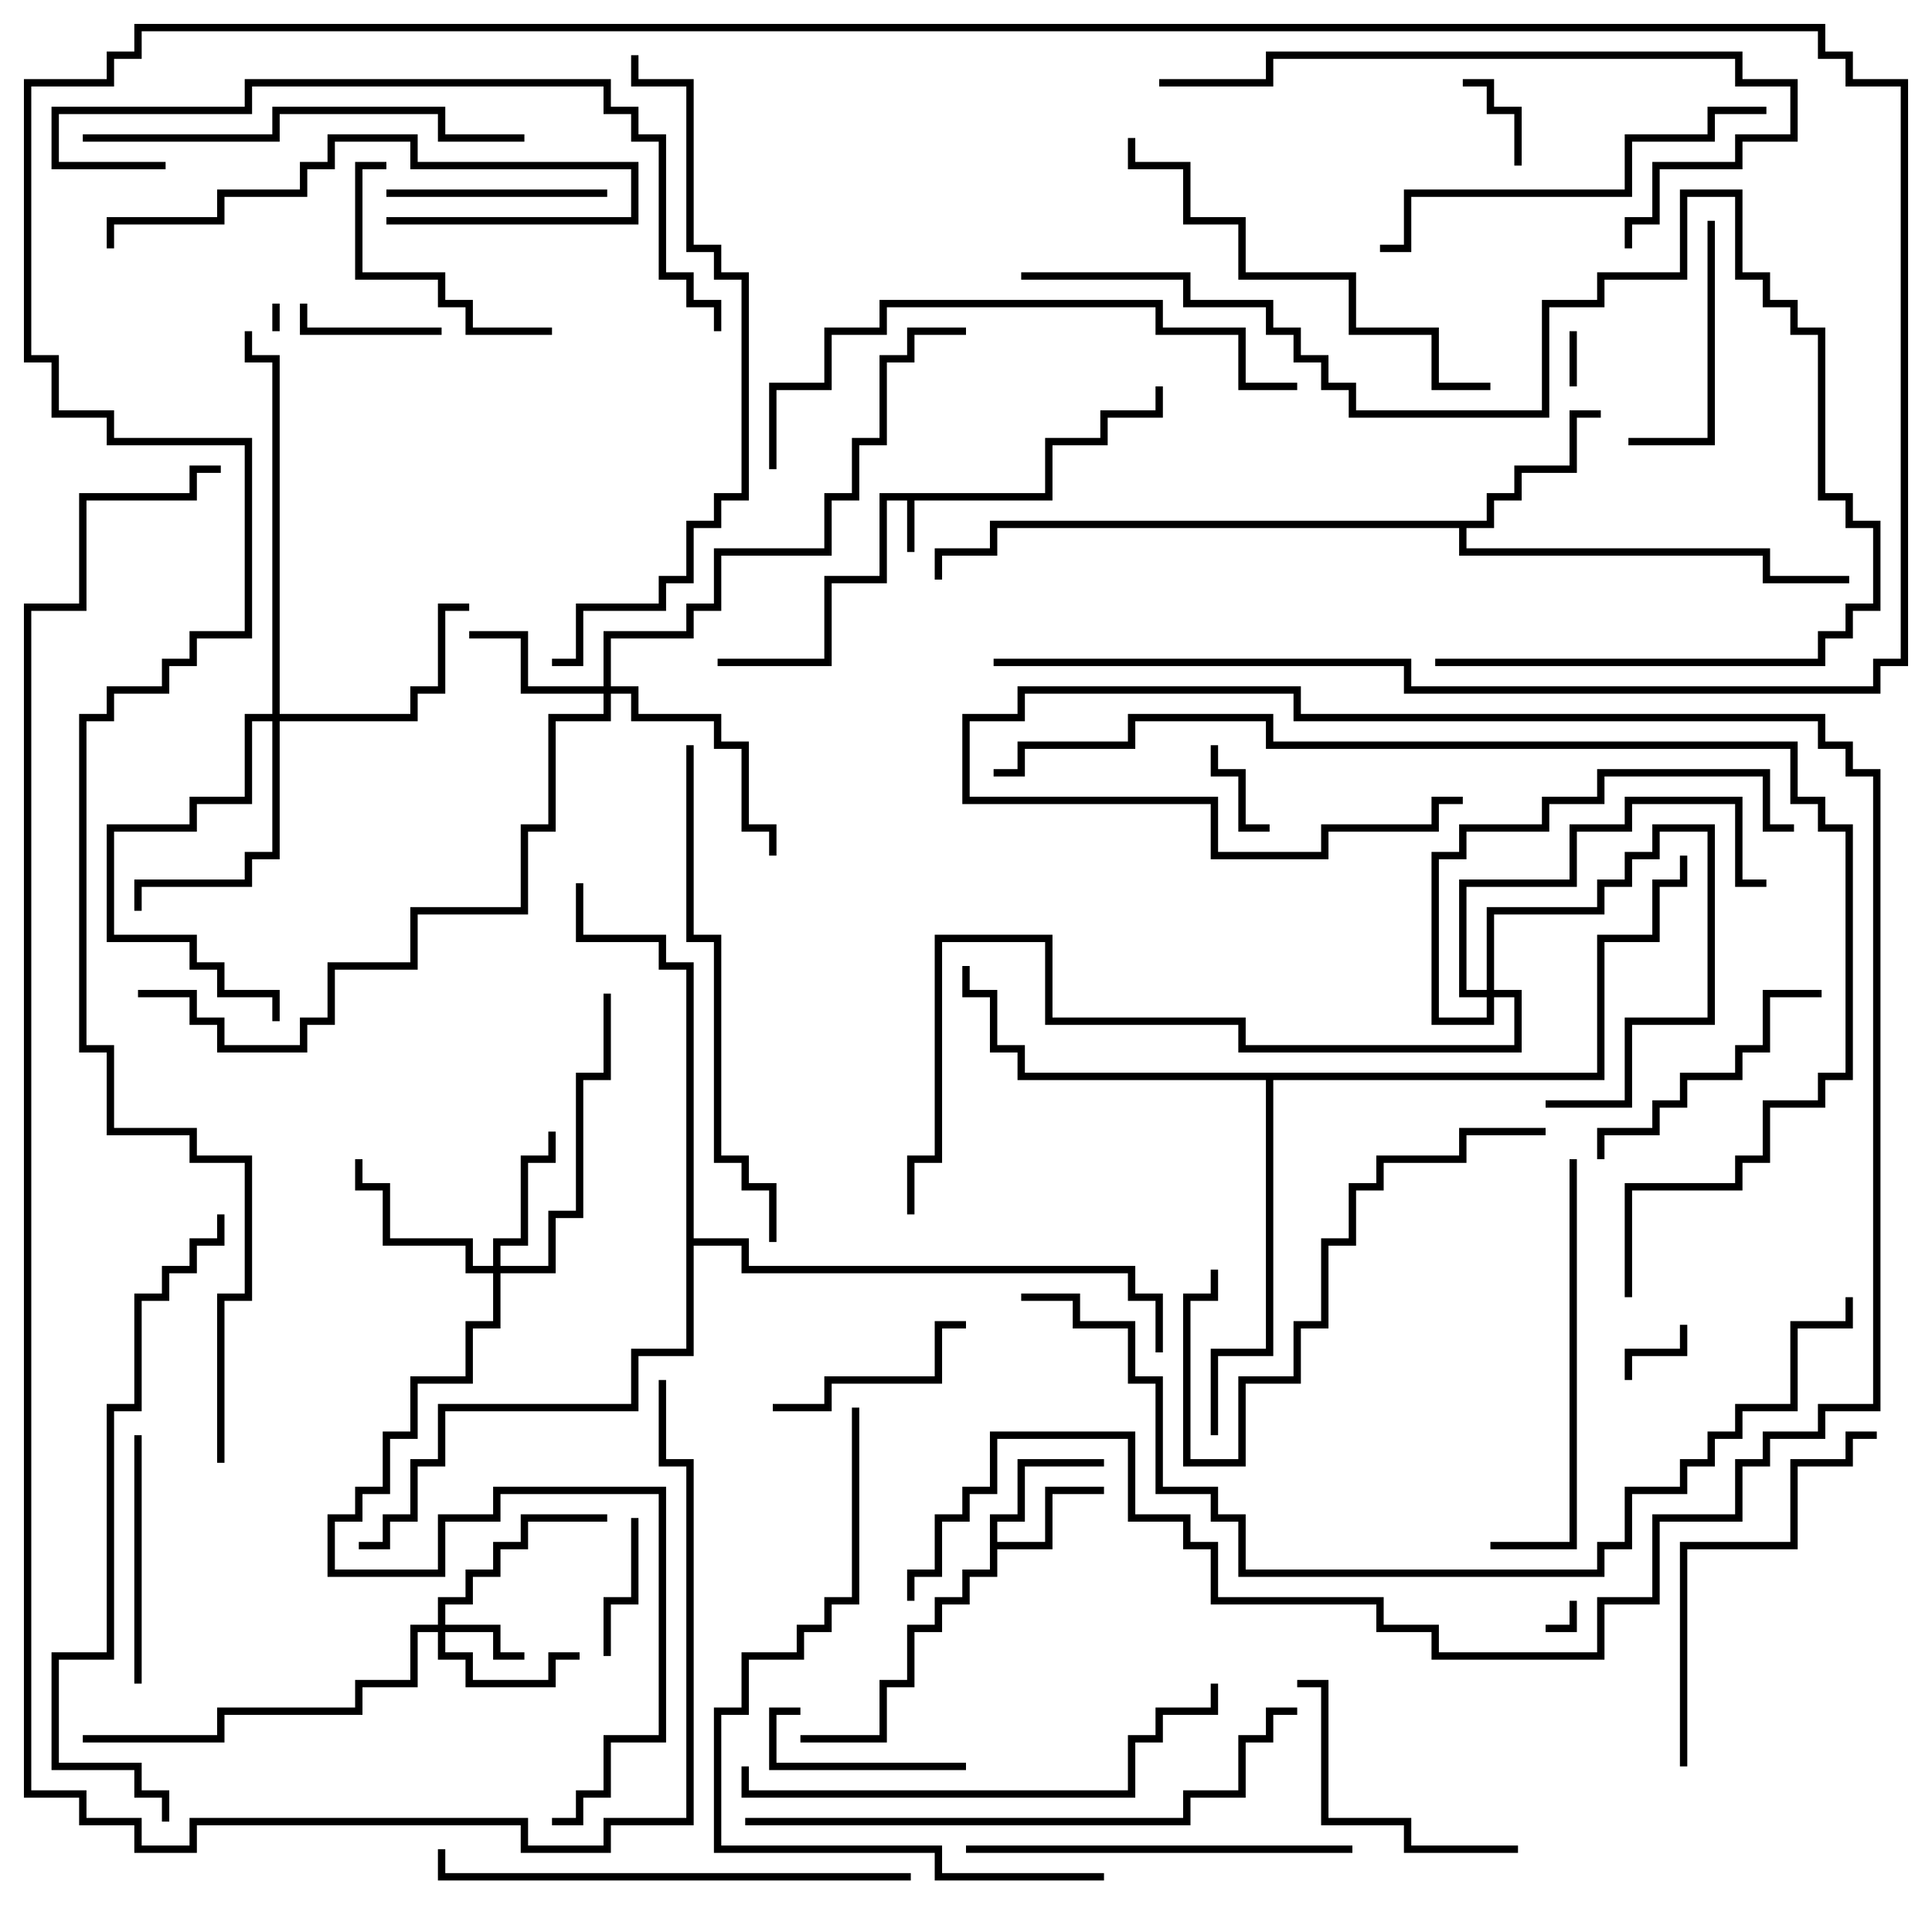 <svg version="1.1" width="105" height="105" xmlns="http://www.w3.org/2000/svg"><path d="M56.8,26.8L56.8,23.8L59.8,23.8L59.8,22.3L62.8,22.3L62.8,21L63.2,21L63.2,22.7L60.2,22.7L60.2,24.2L57.2,24.2L57.2,27.2L49.7,27.2L49.7,30L49.3,30L49.3,27.2L48.2,27.2L48.2,31.7L45.2,31.7L45.2,36.2L39,36.2L39,35.8L44.8,35.8L44.8,31.3L47.8,31.3L47.8,26.8z" stroke="none"/><path d="M53.8,82.3L55.3,82.3L55.3,79.3L60,79.3L60,79.7L55.7,79.7L55.7,82.7L54.2,82.7L54.2,83.8L56.8,83.8L56.8,80.8L60,80.8L60,81.2L57.2,81.2L57.2,84.2L54.2,84.2L54.2,85.7L52.7,85.7L52.7,87.2L51.2,87.2L51.2,88.7L49.7,88.7L49.7,91.7L48.2,91.7L48.2,94.7L43.5,94.7L43.5,94.3L47.8,94.3L47.8,91.3L49.3,91.3L49.3,88.3L50.8,88.3L50.8,86.8L52.3,86.8L52.3,85.3L53.8,85.3z" stroke="none"/><path d="M80.8,28.3L80.8,26.8L82.3,26.8L82.3,25.3L85.3,25.3L85.3,22.3L87,22.3L87,22.7L85.7,22.7L85.7,25.7L82.7,25.7L82.7,27.2L81.2,27.2L81.2,28.7L79.7,28.7L79.7,29.8L96.2,29.8L96.2,31.3L100.5,31.3L100.5,31.7L95.8,31.7L95.8,30.2L79.3,30.2L79.3,28.7L54.2,28.7L54.2,30.2L51.2,30.2L51.2,31.5L50.8,31.5L50.8,29.8L53.8,29.8L53.8,28.3z" stroke="none"/><path d="M86.8,58.3L86.8,50.8L89.8,50.8L89.8,47.8L91.3,47.8L91.3,46.5L91.7,46.5L91.7,48.2L90.2,48.2L90.2,51.2L87.2,51.2L87.2,58.7L69.2,58.7L69.2,73.7L66.2,73.7L66.2,78L65.8,78L65.8,73.3L68.8,73.3L68.8,58.7L55.3,58.7L55.3,57.2L53.8,57.2L53.8,54.2L52.3,54.2L52.3,52.5L52.7,52.5L52.7,53.8L54.2,53.8L54.2,56.8L55.7,56.8L55.7,58.3z" stroke="none"/><path d="M37.3,52.7L35.8,52.7L35.8,51.2L31.3,51.2L31.3,48L31.7,48L31.7,50.8L36.2,50.8L36.2,52.3L37.7,52.3L37.7,67.3L40.7,67.3L40.7,68.8L61.7,68.8L61.7,70.3L63.2,70.3L63.2,73.5L62.8,73.5L62.8,70.7L61.3,70.7L61.3,69.2L40.3,69.2L40.3,67.7L37.7,67.7L37.7,73.7L34.7,73.7L34.7,76.7L24.2,76.7L24.2,79.7L22.7,79.7L22.7,82.7L21.2,82.7L21.2,84.2L19.5,84.2L19.5,83.8L20.8,83.8L20.8,82.3L22.3,82.3L22.3,79.3L23.8,79.3L23.8,76.3L34.3,76.3L34.3,73.3L37.3,73.3z" stroke="none"/><path d="M23.8,88.3L23.8,86.8L25.3,86.8L25.3,85.3L26.8,85.3L26.8,83.8L28.3,83.8L28.3,82.3L33,82.3L33,82.7L28.7,82.7L28.7,84.2L27.2,84.2L27.2,85.7L25.7,85.7L25.7,87.2L24.2,87.2L24.2,88.3L27.2,88.3L27.2,89.8L28.5,89.8L28.5,90.2L26.8,90.2L26.8,88.7L24.2,88.7L24.2,89.8L25.7,89.8L25.7,91.3L29.8,91.3L29.8,89.8L31.5,89.8L31.5,90.2L30.2,90.2L30.2,91.7L25.3,91.7L25.3,90.2L23.8,90.2L23.8,88.7L22.7,88.7L22.7,91.7L19.7,91.7L19.7,93.2L12.2,93.2L12.2,94.7L4.5,94.7L4.5,94.3L11.8,94.3L11.8,92.8L19.3,92.8L19.3,91.3L22.3,91.3L22.3,88.3z" stroke="none"/><path d="M80.8,53.8L80.8,49.3L86.8,49.3L86.8,47.8L88.3,47.8L88.3,46.3L89.8,46.3L89.8,44.8L93.2,44.8L93.2,55.7L88.7,55.7L88.7,60.2L84,60.2L84,59.8L88.3,59.8L88.3,55.3L92.8,55.3L92.8,45.2L90.2,45.2L90.2,46.7L88.7,46.7L88.7,48.2L87.2,48.2L87.2,49.7L81.2,49.7L81.2,53.8L82.7,53.8L82.7,57.2L67.3,57.2L67.3,55.7L56.8,55.7L56.8,51.2L51.2,51.2L51.2,63.2L49.7,63.2L49.7,66L49.3,66L49.3,62.8L50.8,62.8L50.8,50.8L57.2,50.8L57.2,55.3L67.7,55.3L67.7,56.8L82.3,56.8L82.3,54.2L81.2,54.2L81.2,55.7L77.8,55.7L77.8,46.3L79.3,46.3L79.3,44.8L83.8,44.8L83.8,43.3L86.8,43.3L86.8,41.8L96.2,41.8L96.2,44.8L97.5,44.8L97.5,45.2L95.8,45.2L95.8,42.2L87.2,42.2L87.2,43.7L84.2,43.7L84.2,45.2L79.7,45.2L79.7,46.7L78.2,46.7L78.2,55.3L80.8,55.3L80.8,54.2L79.3,54.2L79.3,47.8L85.3,47.8L85.3,44.8L88.3,44.8L88.3,43.3L94.7,43.3L94.7,47.8L96,47.8L96,48.2L94.3,48.2L94.3,43.7L88.7,43.7L88.7,45.2L85.7,45.2L85.7,48.2L79.7,48.2L79.7,53.8z" stroke="none"/><path d="M26.8,68.8L26.8,67.3L28.3,67.3L28.3,62.8L29.8,62.8L29.8,61.5L30.2,61.5L30.2,63.2L28.7,63.2L28.7,67.7L27.2,67.7L27.2,68.8L29.8,68.8L29.8,65.8L31.3,65.8L31.3,58.3L32.8,58.3L32.8,54L33.2,54L33.2,58.7L31.7,58.7L31.7,66.2L30.2,66.2L30.2,69.2L27.2,69.2L27.2,72.2L25.7,72.2L25.7,75.2L22.7,75.2L22.7,78.2L21.2,78.2L21.2,81.2L19.7,81.2L19.7,82.7L18.2,82.7L18.2,85.3L23.8,85.3L23.8,82.3L26.8,82.3L26.8,80.8L36.2,80.8L36.2,94.7L33.2,94.7L33.2,97.7L31.7,97.7L31.7,99.2L30,99.2L30,98.8L31.3,98.8L31.3,97.3L32.8,97.3L32.8,94.3L35.8,94.3L35.8,81.2L27.2,81.2L27.2,82.7L24.2,82.7L24.2,85.7L17.8,85.7L17.8,82.3L19.3,82.3L19.3,80.8L20.8,80.8L20.8,77.8L22.3,77.8L22.3,74.8L25.3,74.8L25.3,71.8L26.8,71.8L26.8,69.2L25.3,69.2L25.3,67.7L20.8,67.7L20.8,64.7L19.3,64.7L19.3,63L19.7,63L19.7,64.3L21.2,64.3L21.2,67.3L25.7,67.3L25.7,68.8z" stroke="none"/><path d="M32.8,37.3L32.8,34.3L37.3,34.3L37.3,32.8L38.8,32.8L38.8,29.8L44.8,29.8L44.8,26.8L46.3,26.8L46.3,23.8L47.8,23.8L47.8,19.3L49.3,19.3L49.3,17.8L52.5,17.8L52.5,18.2L49.7,18.2L49.7,19.7L48.2,19.7L48.2,24.2L46.7,24.2L46.7,27.2L45.2,27.2L45.2,30.2L39.2,30.2L39.2,33.2L37.7,33.2L37.7,34.7L33.2,34.7L33.2,37.3L34.7,37.3L34.7,38.8L39.2,38.8L39.2,40.3L40.7,40.3L40.7,44.8L42.2,44.8L42.2,46.5L41.8,46.5L41.8,45.2L40.3,45.2L40.3,40.7L38.8,40.7L38.8,39.2L34.3,39.2L34.3,37.7L33.2,37.7L33.2,39.2L30.2,39.2L30.2,45.2L28.7,45.2L28.7,49.7L22.7,49.7L22.7,52.7L18.2,52.7L18.2,55.7L16.7,55.7L16.7,57.2L11.8,57.2L11.8,55.7L10.3,55.7L10.3,54.2L7.5,54.2L7.5,53.8L10.7,53.8L10.7,55.3L12.2,55.3L12.2,56.8L16.3,56.8L16.3,55.3L17.8,55.3L17.8,52.3L22.3,52.3L22.3,49.3L28.3,49.3L28.3,44.8L29.8,44.8L29.8,38.8L32.8,38.8L32.8,37.7L28.3,37.7L28.3,34.7L25.5,34.7L25.5,34.3L28.7,34.3L28.7,37.3z" stroke="none"/><path d="M14.8,38.8L14.8,19.7L13.3,19.7L13.3,18L13.7,18L13.7,19.3L15.2,19.3L15.2,38.8L22.3,38.8L22.3,37.3L23.8,37.3L23.8,32.8L25.5,32.8L25.5,33.2L24.2,33.2L24.2,37.7L22.7,37.7L22.7,39.2L15.2,39.2L15.2,46.7L13.7,46.7L13.7,48.2L7.7,48.2L7.7,49.5L7.3,49.5L7.3,47.8L13.3,47.8L13.3,46.3L14.8,46.3L14.8,39.2L13.7,39.2L13.7,43.7L10.7,43.7L10.7,45.2L6.2,45.2L6.2,50.8L10.7,50.8L10.7,52.3L12.2,52.3L12.2,53.8L15.2,53.8L15.2,55.5L14.8,55.5L14.8,54.2L11.8,54.2L11.8,52.7L10.3,52.7L10.3,51.2L5.8,51.2L5.8,44.8L10.3,44.8L10.3,43.3L13.3,43.3L13.3,38.8z" stroke="none"/><path d="M14.8,16.5L15.2,16.5L15.2,18L14.8,18z" stroke="none"/><path d="M85.3,87L85.7,87L85.7,88.7L84,88.7L84,88.3L85.3,88.3z" stroke="none"/><path d="M85.3,18L85.7,18L85.7,21L85.3,21z" stroke="none"/><path d="M91.3,72L91.7,72L91.7,73.7L88.7,73.7L88.7,75L88.3,75L88.3,73.3L91.3,73.3z" stroke="none"/><path d="M65.8,40.5L66.2,40.5L66.2,41.8L67.7,41.8L67.7,44.8L69,44.8L69,45.2L67.3,45.2L67.3,42.2L65.8,42.2z" stroke="none"/><path d="M82.7,9L82.3,9L82.3,6.2L80.8,6.2L80.8,4.7L79.5,4.7L79.5,4.3L81.2,4.3L81.2,5.8L82.7,5.8z" stroke="none"/><path d="M24,17.8L24,18.2L16.3,18.2L16.3,16.5L16.7,16.5L16.7,17.8z" stroke="none"/><path d="M34.3,82.5L34.7,82.5L34.7,87.2L33.2,87.2L33.2,90L32.8,90L32.8,86.8L34.3,86.8z" stroke="none"/><path d="M52.5,95.8L52.5,96.2L41.8,96.2L41.8,92.8L43.5,92.8L43.5,93.2L42.2,93.2L42.2,95.8z" stroke="none"/><path d="M42,76.7L42,76.3L44.8,76.3L44.8,74.8L50.8,74.8L50.8,71.8L52.5,71.8L52.5,72.2L51.2,72.2L51.2,75.2L45.2,75.2L45.2,76.7z" stroke="none"/><path d="M33,10.3L33,10.7L21,10.7L21,10.3z" stroke="none"/><path d="M30,17.8L30,18.2L25.3,18.2L25.3,16.7L23.8,16.7L23.8,15.2L19.3,15.2L19.3,8.8L21,8.8L21,9.2L19.7,9.2L19.7,14.8L24.2,14.8L24.2,16.3L25.7,16.3L25.7,17.8z" stroke="none"/><path d="M92.8,12L93.2,12L93.2,24.2L88.5,24.2L88.5,23.8L92.8,23.8z" stroke="none"/><path d="M7.7,91.5L7.3,91.5L7.3,78L7.7,78z" stroke="none"/><path d="M87.2,63L86.8,63L86.8,61.3L89.8,61.3L89.8,59.8L91.3,59.8L91.3,58.3L94.3,58.3L94.3,56.8L95.8,56.8L95.8,53.8L99,53.8L99,54.2L96.2,54.2L96.2,57.2L94.7,57.2L94.7,58.7L91.7,58.7L91.7,60.2L90.2,60.2L90.2,61.7L87.2,61.7z" stroke="none"/><path d="M82.5,100.3L82.5,100.7L76.3,100.7L76.3,99.2L71.8,99.2L71.8,91.7L70.5,91.7L70.5,91.3L72.2,91.3L72.2,98.8L76.7,98.8L76.7,100.3z" stroke="none"/><path d="M21,12.2L21,11.8L34.3,11.8L34.3,9.2L22.3,9.2L22.3,7.7L18.2,7.7L18.2,9.2L16.7,9.2L16.7,10.7L12.2,10.7L12.2,12.2L6.2,12.2L6.2,13.5L5.8,13.5L5.8,11.8L11.8,11.8L11.8,10.3L16.3,10.3L16.3,8.8L17.8,8.8L17.8,7.3L22.7,7.3L22.7,8.8L34.7,8.8L34.7,12.2z" stroke="none"/><path d="M84,61.3L84,61.7L79.7,61.7L79.7,63.2L75.2,63.2L75.2,64.7L73.7,64.7L73.7,67.7L72.2,67.7L72.2,72.2L70.7,72.2L70.7,75.2L67.7,75.2L67.7,79.7L64.3,79.7L64.3,70.3L65.8,70.3L65.8,69L66.2,69L66.2,70.7L64.7,70.7L64.7,79.3L67.3,79.3L67.3,74.8L70.3,74.8L70.3,71.8L71.8,71.8L71.8,67.3L73.3,67.3L73.3,64.3L74.8,64.3L74.8,62.8L79.3,62.8L79.3,61.3z" stroke="none"/><path d="M91.7,96L91.3,96L91.3,83.8L97.3,83.8L97.3,79.3L100.3,79.3L100.3,77.8L102,77.8L102,78.2L100.7,78.2L100.7,79.7L97.7,79.7L97.7,84.2L91.7,84.2z" stroke="none"/><path d="M73.5,100.3L73.5,100.7L52.5,100.7L52.5,100.3z" stroke="none"/><path d="M85.3,63L85.7,63L85.7,84.2L81,84.2L81,83.8L85.3,83.8z" stroke="none"/><path d="M96,5.8L96,6.2L93.2,6.2L93.2,7.7L88.7,7.7L88.7,10.7L76.7,10.7L76.7,13.7L75,13.7L75,13.3L76.3,13.3L76.3,10.3L88.3,10.3L88.3,7.3L92.8,7.3L92.8,5.8z" stroke="none"/><path d="M61.3,7.5L61.7,7.5L61.7,8.8L64.7,8.8L64.7,11.8L67.7,11.8L67.7,14.8L73.7,14.8L73.7,17.8L78.2,17.8L78.2,20.8L81,20.8L81,21.2L77.8,21.2L77.8,18.2L73.3,18.2L73.3,15.2L67.3,15.2L67.3,12.2L64.3,12.2L64.3,9.2L61.3,9.2z" stroke="none"/><path d="M4.5,7.7L4.5,7.3L14.8,7.3L14.8,5.8L24.2,5.8L24.2,7.3L28.5,7.3L28.5,7.7L23.8,7.7L23.8,6.2L15.2,6.2L15.2,7.7z" stroke="none"/><path d="M49.5,101.8L49.5,102.2L23.8,102.2L23.8,100.5L24.2,100.5L24.2,101.8z" stroke="none"/><path d="M40.3,96L40.7,96L40.7,97.3L61.3,97.3L61.3,94.3L62.8,94.3L62.8,92.8L65.8,92.8L65.8,91.5L66.2,91.5L66.2,93.2L63.2,93.2L63.2,94.7L61.7,94.7L61.7,97.7L40.3,97.7z" stroke="none"/><path d="M88.7,13.5L88.3,13.5L88.3,11.8L89.8,11.8L89.8,8.8L94.3,8.8L94.3,7.3L97.3,7.3L97.3,4.7L94.3,4.7L94.3,3.2L69.2,3.2L69.2,4.7L63,4.7L63,4.3L68.8,4.3L68.8,2.8L94.7,2.8L94.7,4.3L97.7,4.3L97.7,7.7L94.7,7.7L94.7,9.2L90.2,9.2L90.2,12.2L88.7,12.2z" stroke="none"/><path d="M37.3,40.5L37.7,40.5L37.7,50.8L39.2,50.8L39.2,62.8L40.7,62.8L40.7,64.3L42.2,64.3L42.2,67.5L41.8,67.5L41.8,64.7L40.3,64.7L40.3,63.2L38.8,63.2L38.8,51.2L37.3,51.2z" stroke="none"/><path d="M46.3,76.5L46.7,76.5L46.7,87.2L45.2,87.2L45.2,88.7L43.7,88.7L43.7,90.2L40.7,90.2L40.7,93.2L39.2,93.2L39.2,100.3L51.2,100.3L51.2,101.8L60,101.8L60,102.2L50.8,102.2L50.8,100.7L38.8,100.7L38.8,92.8L40.3,92.8L40.3,89.8L43.3,89.8L43.3,88.3L44.8,88.3L44.8,86.8L46.3,86.8z" stroke="none"/><path d="M70.5,20.8L70.5,21.2L67.3,21.2L67.3,18.2L62.8,18.2L62.8,16.7L48.2,16.7L48.2,18.2L45.2,18.2L45.2,21.2L42.2,21.2L42.2,25.5L41.8,25.5L41.8,20.8L44.8,20.8L44.8,17.8L47.8,17.8L47.8,16.3L63.2,16.3L63.2,17.8L67.7,17.8L67.7,20.8z" stroke="none"/><path d="M40.5,99.2L40.5,98.8L64.3,98.8L64.3,97.3L67.3,97.3L67.3,94.3L68.8,94.3L68.8,92.8L70.5,92.8L70.5,93.2L69.2,93.2L69.2,94.7L67.7,94.7L67.7,97.7L64.7,97.7L64.7,99.2z" stroke="none"/><path d="M78,36.2L78,35.8L98.8,35.8L98.8,34.3L100.3,34.3L100.3,32.8L101.8,32.8L101.8,28.7L100.3,28.7L100.3,27.2L98.8,27.2L98.8,18.2L97.3,18.2L97.3,16.7L95.8,16.7L95.8,15.2L94.3,15.2L94.3,10.7L91.7,10.7L91.7,15.2L87.2,15.2L87.2,16.7L84.2,16.7L84.2,22.7L73.3,22.7L73.3,21.2L71.8,21.2L71.8,19.7L70.3,19.7L70.3,18.2L68.8,18.2L68.8,16.7L64.3,16.7L64.3,15.2L55.5,15.2L55.5,14.8L64.7,14.8L64.7,16.3L69.2,16.3L69.2,17.8L70.7,17.8L70.7,19.3L72.2,19.3L72.2,20.8L73.7,20.8L73.7,22.3L83.8,22.3L83.8,16.3L86.8,16.3L86.8,14.8L91.3,14.8L91.3,10.3L94.7,10.3L94.7,14.8L96.2,14.8L96.2,16.3L97.7,16.3L97.7,17.8L99.2,17.8L99.2,26.8L100.7,26.8L100.7,28.3L102.2,28.3L102.2,33.2L100.7,33.2L100.7,34.7L99.2,34.7L99.2,36.2z" stroke="none"/><path d="M9,8.8L9,9.2L2.8,9.2L2.8,5.8L13.3,5.8L13.3,4.3L33.2,4.3L33.2,5.8L34.7,5.8L34.7,7.3L36.2,7.3L36.2,14.8L37.7,14.8L37.7,16.3L39.2,16.3L39.2,18L38.8,18L38.8,16.7L37.3,16.7L37.3,15.2L35.8,15.2L35.8,7.7L34.3,7.7L34.3,6.2L32.8,6.2L32.8,4.7L13.7,4.7L13.7,6.2L3.2,6.2L3.2,8.8z" stroke="none"/><path d="M11.8,66L12.2,66L12.2,67.7L10.7,67.7L10.7,69.2L9.2,69.2L9.2,70.7L7.7,70.7L7.7,76.7L6.2,76.7L6.2,90.2L3.2,90.2L3.2,95.8L7.7,95.8L7.7,97.3L9.2,97.3L9.2,99L8.8,99L8.8,97.7L7.3,97.7L7.3,96.2L2.8,96.2L2.8,89.8L5.8,89.8L5.8,76.3L7.3,76.3L7.3,70.3L8.8,70.3L8.8,68.8L10.3,68.8L10.3,67.3L11.8,67.3z" stroke="none"/><path d="M34.3,3L34.7,3L34.7,4.3L37.7,4.3L37.7,13.3L39.2,13.3L39.2,14.8L40.7,14.8L40.7,27.2L39.2,27.2L39.2,28.7L37.7,28.7L37.7,31.7L36.2,31.7L36.2,33.2L31.7,33.2L31.7,36.2L30,36.2L30,35.8L31.3,35.8L31.3,32.8L35.8,32.8L35.8,31.3L37.3,31.3L37.3,28.3L38.8,28.3L38.8,26.8L40.3,26.8L40.3,15.2L38.8,15.2L38.8,13.7L37.3,13.7L37.3,4.7L34.3,4.7z" stroke="none"/><path d="M88.7,70.5L88.3,70.5L88.3,64.3L94.3,64.3L94.3,62.8L95.8,62.8L95.8,59.8L98.8,59.8L98.8,58.3L100.3,58.3L100.3,45.2L98.8,45.2L98.8,43.7L97.3,43.7L97.3,40.7L68.8,40.7L68.8,39.2L61.7,39.2L61.7,40.7L55.7,40.7L55.7,42.2L54,42.2L54,41.8L55.3,41.8L55.3,40.3L61.3,40.3L61.3,38.8L69.2,38.8L69.2,40.3L97.7,40.3L97.7,43.3L99.2,43.3L99.2,44.8L100.7,44.8L100.7,58.7L99.2,58.7L99.2,60.2L96.2,60.2L96.2,63.2L94.7,63.2L94.7,64.7L88.7,64.7z" stroke="none"/><path d="M100.3,70.5L100.7,70.5L100.7,72.2L97.7,72.2L97.7,76.7L94.7,76.7L94.7,78.2L93.2,78.2L93.2,79.7L91.7,79.7L91.7,81.2L88.7,81.2L88.7,84.2L87.2,84.2L87.2,85.7L67.3,85.7L67.3,82.7L65.8,82.7L65.8,81.2L62.8,81.2L62.8,75.2L61.3,75.2L61.3,72.2L58.3,72.2L58.3,70.7L55.5,70.7L55.5,70.3L58.7,70.3L58.7,71.8L61.7,71.8L61.7,74.8L63.2,74.8L63.2,80.8L66.2,80.8L66.2,82.3L67.7,82.3L67.7,85.3L86.8,85.3L86.8,83.8L88.3,83.8L88.3,80.8L91.3,80.8L91.3,79.3L92.8,79.3L92.8,77.8L94.3,77.8L94.3,76.3L97.3,76.3L97.3,71.8L100.3,71.8z" stroke="none"/><path d="M49.7,87L49.3,87L49.3,85.3L50.8,85.3L50.8,82.3L52.3,82.3L52.3,80.8L53.8,80.8L53.8,77.8L61.7,77.8L61.7,82.3L64.7,82.3L64.7,83.8L66.2,83.8L66.2,86.8L75.2,86.8L75.2,88.3L78.2,88.3L78.2,89.8L86.8,89.8L86.8,86.8L89.8,86.8L89.8,82.3L94.3,82.3L94.3,79.3L95.8,79.3L95.8,77.8L98.8,77.8L98.8,76.3L101.8,76.3L101.8,42.2L100.3,42.2L100.3,40.7L98.8,40.7L98.8,39.2L70.3,39.2L70.3,37.7L55.7,37.7L55.7,39.2L52.7,39.2L52.7,43.3L66.2,43.3L66.2,46.3L71.8,46.3L71.8,44.8L77.8,44.8L77.8,43.3L79.5,43.3L79.5,43.7L78.2,43.7L78.2,45.2L72.2,45.2L72.2,46.7L65.8,46.7L65.8,43.7L52.3,43.7L52.3,38.8L55.3,38.8L55.3,37.3L70.7,37.3L70.7,38.8L99.2,38.8L99.2,40.3L100.7,40.3L100.7,41.8L102.2,41.8L102.2,76.7L99.2,76.7L99.2,78.2L96.2,78.2L96.2,79.7L94.7,79.7L94.7,82.7L90.2,82.7L90.2,87.2L87.2,87.2L87.2,90.2L77.8,90.2L77.8,88.7L74.8,88.7L74.8,87.2L65.8,87.2L65.8,84.2L64.3,84.2L64.3,82.7L61.3,82.7L61.3,78.2L54.2,78.2L54.2,81.2L52.7,81.2L52.7,82.7L51.2,82.7L51.2,85.7L49.7,85.7z" stroke="none"/><path d="M35.8,75L36.2,75L36.2,79.3L37.7,79.3L37.7,99.2L33.2,99.2L33.2,100.7L28.3,100.7L28.3,99.2L10.7,99.2L10.7,100.7L7.3,100.7L7.3,99.2L4.3,99.2L4.3,97.7L1.3,97.7L1.3,32.8L4.3,32.8L4.3,26.8L10.3,26.8L10.3,25.3L12,25.3L12,25.7L10.7,25.7L10.7,27.2L4.7,27.2L4.7,33.2L1.7,33.2L1.7,97.3L4.7,97.3L4.7,98.8L7.7,98.8L7.7,100.3L10.3,100.3L10.3,98.8L28.7,98.8L28.7,100.3L32.8,100.3L32.8,98.8L37.3,98.8L37.3,79.7L35.8,79.7z" stroke="none"/><path d="M54,36.2L54,35.8L76.7,35.8L76.7,37.3L101.8,37.3L101.8,35.8L103.3,35.8L103.3,4.7L100.3,4.7L100.3,3.2L98.8,3.2L98.8,1.7L7.7,1.7L7.7,3.2L6.2,3.2L6.2,4.7L1.7,4.7L1.7,19.3L3.2,19.3L3.2,22.3L6.2,22.3L6.2,23.8L13.7,23.8L13.7,34.7L10.7,34.7L10.7,36.2L9.2,36.2L9.2,37.7L6.2,37.7L6.2,39.2L4.7,39.2L4.7,56.8L6.2,56.8L6.2,61.3L10.7,61.3L10.7,62.8L13.7,62.8L13.7,70.7L12.2,70.7L12.2,79.5L11.8,79.5L11.8,70.3L13.3,70.3L13.3,63.2L10.3,63.2L10.3,61.7L5.8,61.7L5.8,57.2L4.3,57.2L4.3,38.8L5.8,38.8L5.8,37.3L8.8,37.3L8.8,35.8L10.3,35.8L10.3,34.3L13.3,34.3L13.3,24.2L5.8,24.2L5.8,22.7L2.8,22.7L2.8,19.7L1.3,19.7L1.3,4.3L5.8,4.3L5.8,2.8L7.3,2.8L7.3,1.3L99.2,1.3L99.2,2.8L100.7,2.8L100.7,4.3L103.7,4.3L103.7,36.2L102.2,36.2L102.2,37.7L76.3,37.7L76.3,36.2z" stroke="none"/></svg>